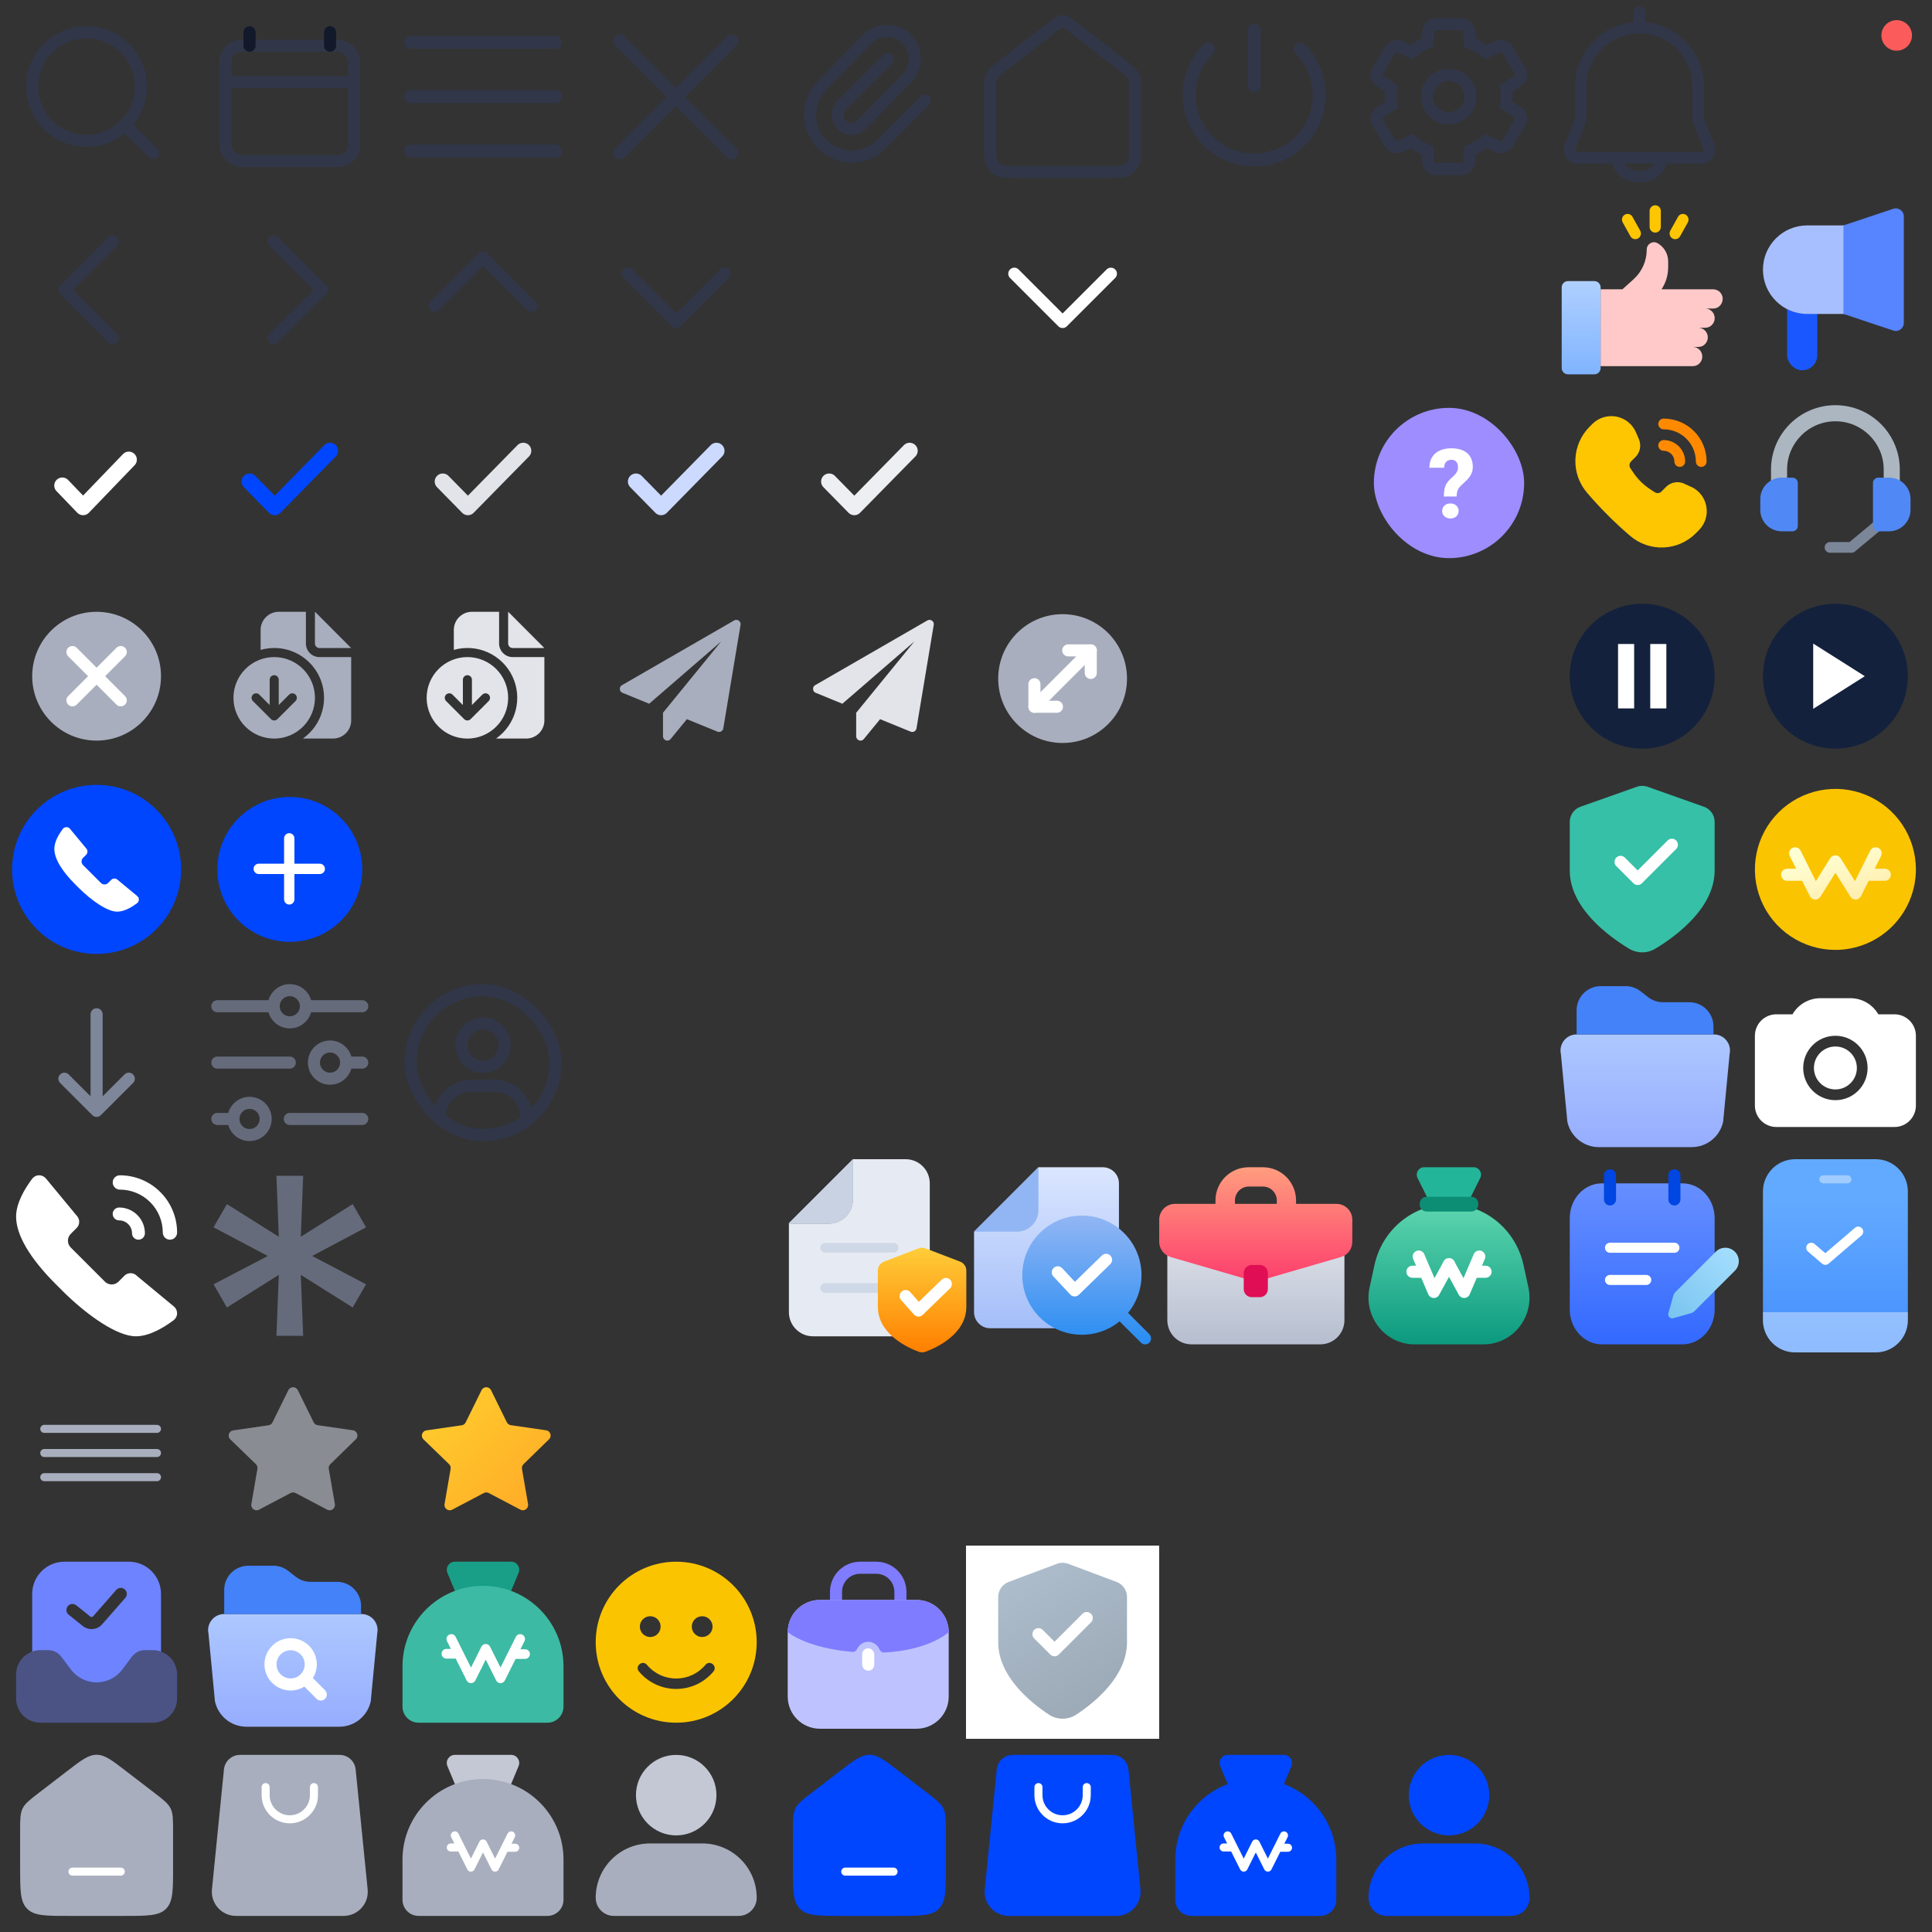 <svg width="240" height="240" viewBox="0 0 240 240" fill="none" xmlns="http://www.w3.org/2000/svg">
<rect x="0" y="0" width="240" height="240" fill="#333333" stroke="none"/>
<circle cx="12" cy="108" r="10.5" fill="#0046FF"/>
<path d="M14.611 109.291C14.509 109.193 14.372 109.134 14.217 109.134C14.062 109.134 13.921 109.193 13.819 109.295L13.429 109.687C13.183 109.93 12.785 109.93 12.541 109.687L11.428 108.574L10.314 107.46C10.069 107.215 10.069 106.816 10.314 106.571L10.704 106.181C10.806 106.077 10.865 105.935 10.865 105.783C10.865 105.63 10.806 105.493 10.708 105.391L8.696 102.958C8.59 102.832 8.43 102.75 8.253 102.75C8.065 102.75 7.899 102.841 7.795 102.981L7.759 103.027C7.323 103.618 6.75 104.559 6.75 105.442C6.75 106.652 7.662 108.169 9.307 109.82L9.736 110.249C9.736 110.249 9.741 110.254 9.743 110.256L9.75 110.265C11.401 111.909 13.349 113.25 14.558 113.25C15.441 113.25 16.38 112.677 16.973 112.239L17.02 112.206C17.159 112.099 17.25 111.936 17.25 111.748C17.25 111.57 17.168 111.411 17.042 111.307L14.609 109.293L14.611 109.291Z" fill="white"/>
<circle cx="36" cy="108" r="9" fill="#0046FF"/>
<path d="M35.932 104.143V111.722M32.143 107.932H39.721" stroke="white" stroke-width="1.286" stroke-linecap="round" stroke-linejoin="round"/>
<path d="M103 59.818L106.125 63L113 56" stroke="#EDEFF2" stroke-width="2" stroke-linecap="round" stroke-linejoin="round"/>
<path d="M79 59.818L82.125 63L89 56" stroke="#CCDAFF" stroke-width="2" stroke-linecap="round" stroke-linejoin="round"/>
<path d="M7.74 60.318L10.322 63L16 57.1" stroke="white" stroke-width="2" stroke-linecap="round" stroke-linejoin="round"/>
<path d="M14 42L8 36L14 30" stroke="#313749" stroke-width="1.5" stroke-linecap="round" stroke-linejoin="round"/>
<path d="M51 5.25H69" stroke="#313749" stroke-width="1.6" stroke-linecap="round"/>
<path d="M51 12H69" stroke="#313749" stroke-width="1.6" stroke-linecap="round"/>
<path d="M51 18.75H69" stroke="#313749" stroke-width="1.6" stroke-linecap="round"/>
<path d="M77 5.106L90.894 19" stroke="#313749" stroke-width="1.6" stroke-linecap="round"/>
<path d="M90.895 5.106L77 19" stroke="#313749" stroke-width="1.6" stroke-linecap="round"/>
<circle cx="12" cy="84" r="8" fill="#A8AEBD"/>
<path d="M9 81L15 87" stroke="white" stroke-width="1.5" stroke-linecap="round"/>
<path d="M15 81L9 87" stroke="white" stroke-width="1.5" stroke-linecap="round"/>
<path d="M34 30L40 36L34 42" stroke="#313749" stroke-width="1.5" stroke-linecap="round" stroke-linejoin="round"/>
<path d="M90 34L84 40L78 34" stroke="#313749" stroke-width="1.5" stroke-linecap="round" stroke-linejoin="round"/>
<path d="M228 118C226.022 118 224.089 117.414 222.444 116.315C220.8 115.216 219.518 113.654 218.761 111.827C218.004 110 217.806 107.989 218.192 106.049C218.578 104.109 219.53 102.327 220.929 100.929C222.327 99.53 224.109 98.578 226.049 98.192C227.989 97.806 230 98.004 231.827 98.761C233.654 99.518 235.216 100.8 236.315 102.444C237.414 104.089 238 106.022 238 108C237.997 110.651 236.943 113.193 235.068 115.068C233.193 116.943 230.651 117.997 228 118Z" fill="#FBC400"/>
<path fill-rule="evenodd" clip-rule="evenodd" d="M222.665 105.329C223.035 105.144 223.486 105.294 223.671 105.665L225.573 109.468L227.364 106.602C227.501 106.383 227.741 106.25 228 106.25C228.259 106.25 228.499 106.383 228.636 106.602L230.427 109.468L232.329 105.665C232.514 105.294 232.965 105.144 233.335 105.329C233.706 105.514 233.856 105.965 233.671 106.335L232.88 107.917H234.138C234.552 107.917 234.888 108.253 234.888 108.667C234.888 109.081 234.552 109.417 234.138 109.417H232.13L231.171 111.335C231.049 111.578 230.807 111.736 230.536 111.749C230.265 111.762 230.008 111.627 229.864 111.397L228 108.415L226.136 111.397C225.992 111.627 225.735 111.762 225.464 111.749C225.193 111.736 224.95 111.578 224.829 111.335L223.87 109.417H222C221.586 109.417 221.25 109.081 221.25 108.667C221.25 108.253 221.586 107.917 222 107.917H223.12L222.329 106.335C222.144 105.965 222.294 105.514 222.665 105.329Z" fill="url(#paint0_linear_11124_106403)"/>
<path d="M202.349 117.84C203.372 118.459 204.628 118.459 205.651 117.84C208.249 116.267 213 112.757 213 108.125V102.101C213 101.254 212.466 100.498 211.668 100.216L204.668 97.737C204.236 97.584 203.764 97.584 203.332 97.737L196.332 100.216C195.534 100.498 195 101.254 195 102.101V108.125C195 112.757 199.751 116.267 202.349 117.84Z" fill="#36C0A7"/>
<path d="M201.312 107.062L203.438 109.188L207.688 104.938" stroke="white" stroke-width="1.5" stroke-linecap="round" stroke-linejoin="round"/>
<path d="M54 38L60 32L66 38" stroke="#313749" stroke-width="1.5" stroke-linecap="round" stroke-linejoin="round"/>
<rect x="28" y="5.684" width="16" height="14.312" rx="2" stroke="#313749" stroke-width="1.5" stroke-linecap="round" stroke-linejoin="round"/>
<path d="M28 10.184H43.5" stroke="#313749" stroke-width="1.5" stroke-linecap="round" stroke-linejoin="round"/>
<path d="M31 4.003V5.684" stroke="#12192B" stroke-width="1.5" stroke-linecap="round" stroke-linejoin="round"/>
<path d="M41 4.003V5.684" stroke="#12192B" stroke-width="1.5" stroke-linecap="round" stroke-linejoin="round"/>
<path d="M10.75 17.5C14.478 17.5 17.5 14.478 17.5 10.75C17.5 7.022 14.478 4 10.75 4C7.022 4 4 7.022 4 10.75C4 14.478 7.022 17.5 10.75 17.5Z" stroke="#313749" stroke-width="1.5" stroke-linecap="round" stroke-linejoin="round"/>
<path d="M19 19.002L16 16.002" stroke="#313749" stroke-width="1.5" stroke-linecap="round" stroke-linejoin="round"/>
<path d="M31 59.818L34.125 63L41 56" stroke="#0046FF" stroke-width="2" stroke-linecap="round" stroke-linejoin="round"/>
<path d="M55 59.818L58.125 63L65 56" stroke="#E2E4E9" stroke-width="2" stroke-linecap="round" stroke-linejoin="round"/>
<path d="M38 76H34.625C34.028 76 33.456 76.237 33.034 76.659C32.612 77.081 32.375 77.653 32.375 78.25V80.731C33.781 80.331 35.284 80.441 36.616 81.043C37.949 81.646 39.025 82.7 39.654 84.02C40.283 85.34 40.424 86.84 40.053 88.254C39.681 89.668 38.821 90.905 37.624 91.746H41.375C41.972 91.746 42.544 91.508 42.966 91.087C43.388 90.665 43.625 90.092 43.625 89.496V81.626H39.688C39.466 81.626 39.246 81.582 39.041 81.498C38.837 81.413 38.651 81.288 38.494 81.132C38.337 80.975 38.213 80.788 38.128 80.584C38.043 80.379 38 80.159 38 79.938V76ZM43.622 80.5H39.686C39.537 80.5 39.394 80.441 39.289 80.335C39.183 80.23 39.124 80.087 39.124 79.938V76H39.135L43.622 80.5ZM39.125 86.688C39.125 88.03 38.592 89.318 37.642 90.267C36.693 91.217 35.405 91.75 34.062 91.75C32.72 91.75 31.432 91.217 30.483 90.267C29.533 89.318 29 88.03 29 86.688C29 85.345 29.533 84.057 30.483 83.108C31.432 82.158 32.72 81.625 34.062 81.625C35.405 81.625 36.693 82.158 37.642 83.108C38.592 84.057 39.125 85.345 39.125 86.688ZM33.664 89.335L33.668 89.338C33.772 89.441 33.913 89.499 34.059 89.5H34.066C34.214 89.499 34.355 89.44 34.46 89.336L36.71 87.086C36.762 87.034 36.803 86.972 36.832 86.903C36.86 86.835 36.875 86.762 36.875 86.688C36.875 86.614 36.86 86.541 36.832 86.472C36.804 86.404 36.762 86.342 36.71 86.29C36.658 86.237 36.596 86.196 36.528 86.168C36.459 86.139 36.386 86.125 36.312 86.125C36.238 86.125 36.165 86.139 36.097 86.167C36.029 86.196 35.967 86.237 35.914 86.289L34.625 87.58V84.438C34.625 84.288 34.566 84.145 34.46 84.04C34.355 83.934 34.212 83.875 34.062 83.875C33.913 83.875 33.77 83.934 33.665 84.04C33.559 84.145 33.5 84.288 33.5 84.438V87.58L32.211 86.289C32.105 86.184 31.962 86.124 31.812 86.124C31.663 86.124 31.52 86.184 31.414 86.289C31.309 86.395 31.249 86.538 31.249 86.688C31.249 86.837 31.309 86.98 31.414 87.086L33.664 89.336V89.335Z" fill="#A8AEBD"/>
<path d="M62 76H58.625C58.028 76 57.456 76.237 57.034 76.659C56.612 77.081 56.375 77.653 56.375 78.25V80.731C57.781 80.331 59.284 80.441 60.616 81.043C61.949 81.646 63.025 82.7 63.654 84.02C64.283 85.34 64.424 86.84 64.053 88.254C63.681 89.668 62.821 90.905 61.624 91.746H65.375C65.972 91.746 66.544 91.508 66.966 91.087C67.388 90.665 67.625 90.092 67.625 89.496V81.626H63.688C63.466 81.626 63.246 81.582 63.041 81.498C62.837 81.413 62.651 81.288 62.494 81.132C62.337 80.975 62.213 80.788 62.128 80.584C62.043 80.379 62 80.159 62 79.938V76ZM67.622 80.5H63.686C63.537 80.5 63.394 80.441 63.289 80.335C63.183 80.23 63.124 80.087 63.124 79.938V76H63.135L67.622 80.5ZM63.125 86.688C63.125 88.03 62.592 89.318 61.642 90.267C60.693 91.217 59.405 91.75 58.062 91.75C56.72 91.75 55.432 91.217 54.483 90.267C53.533 89.318 53 88.03 53 86.688C53 85.345 53.533 84.057 54.483 83.108C55.432 82.158 56.72 81.625 58.062 81.625C59.405 81.625 60.693 82.158 61.642 83.108C62.592 84.057 63.125 85.345 63.125 86.688ZM57.664 89.335L57.668 89.338C57.772 89.441 57.913 89.499 58.059 89.5H58.066C58.214 89.499 58.355 89.44 58.46 89.336L60.71 87.086C60.762 87.034 60.803 86.972 60.832 86.903C60.86 86.835 60.875 86.762 60.875 86.688C60.875 86.614 60.86 86.541 60.832 86.472C60.804 86.404 60.762 86.342 60.71 86.29C60.658 86.237 60.596 86.196 60.528 86.168C60.459 86.139 60.386 86.125 60.312 86.125C60.238 86.125 60.165 86.139 60.097 86.167C60.029 86.196 59.967 86.237 59.914 86.289L58.625 87.58V84.438C58.625 84.288 58.566 84.145 58.46 84.04C58.355 83.934 58.212 83.875 58.062 83.875C57.913 83.875 57.77 83.934 57.665 84.04C57.559 84.145 57.5 84.288 57.5 84.438V87.58L56.211 86.289C56.105 86.184 55.962 86.124 55.812 86.124C55.663 86.124 55.52 86.184 55.414 86.289C55.309 86.395 55.249 86.538 55.249 86.688C55.249 86.837 55.309 86.98 55.414 87.086L57.664 89.336V89.335Z" fill="#E2E4E9"/>
<path d="M115.766 77.092C115.95 77.226 116.026 77.405 115.992 77.628L113.849 90.485C113.822 90.647 113.732 90.772 113.582 90.862C113.503 90.906 113.417 90.929 113.322 90.929C113.261 90.929 113.194 90.915 113.121 90.887L109.329 89.338L107.304 91.808C107.203 91.936 107.067 92 106.894 92C106.821 92 106.76 91.989 106.71 91.966C106.604 91.927 106.518 91.862 106.454 91.77C106.39 91.678 106.358 91.576 106.358 91.464V88.543L113.59 79.679L104.642 87.421L101.336 86.065C101.129 85.987 101.018 85.834 101.001 85.605C100.99 85.382 101.079 85.217 101.269 85.111L115.197 77.075C115.281 77.025 115.37 77 115.465 77C115.577 77 115.677 77.031 115.766 77.092Z" fill="#E2E4E9"/>
<path d="M91.766 77.092C91.95 77.226 92.026 77.405 91.992 77.628L89.85 90.485C89.822 90.647 89.732 90.772 89.582 90.862C89.504 90.906 89.417 90.929 89.322 90.929C89.261 90.929 89.194 90.915 89.121 90.887L85.329 89.338L83.304 91.808C83.203 91.936 83.067 92 82.894 92C82.821 92 82.76 91.989 82.71 91.966C82.603 91.927 82.518 91.862 82.454 91.77C82.39 91.678 82.358 91.576 82.358 91.464V88.543L89.59 79.679L80.642 87.421L77.336 86.065C77.129 85.987 77.018 85.834 77.001 85.605C76.99 85.382 77.079 85.217 77.269 85.111L91.197 77.075C91.281 77.025 91.37 77 91.465 77C91.576 77 91.677 77.031 91.766 77.092Z" fill="#A8AEBD"/>
<path d="M8 134L12 138M12 138L16 134M12 138V126" stroke="#7E869A" stroke-width="1.5" stroke-linecap="round" stroke-linejoin="round"/>
<path d="M27 125H34M34 125C34 126.105 34.895 127 36 127C37.105 127 38 126.105 38 125M34 125C34 123.895 34.895 123 36 123C37.105 123 38 123.895 38 125M27 132H36M43 132H45M43 132C43 133.105 42.105 134 41 134C39.895 134 39 133.105 39 132C39 130.895 39.895 130 41 130C42.105 130 43 130.895 43 132ZM38 125H45M36 139H45M27 139H29M29 139C29 140.105 29.895 141 31 141C32.105 141 33 140.105 33 139C33 137.895 32.105 137 31 137C29.895 137 29 137.895 29 139Z" stroke="#656B7B" stroke-width="1.5" stroke-linecap="round"/>
<circle cx="132" cy="84.295" r="8" fill="#A8AEBD"/>
<g clip-path="url(#clip0_11124_106403)">
<path d="M128.5 87.795L135.5 80.795" stroke="white" stroke-width="1.5" stroke-linecap="round" stroke-linejoin="round"/>
<path d="M132.699 80.795H135.499V83.595" stroke="white" stroke-width="1.5" stroke-linecap="round" stroke-linejoin="round"/>
<path d="M131.3 87.795H128.5V84.995" stroke="white" stroke-width="1.5" stroke-linecap="round" stroke-linejoin="round"/>
</g>
<path d="M110.287 7.34L104.594 13.034C103.909 13.694 103.884 14.795 104.551 15.474C105.211 16.159 106.312 16.183 106.991 15.516C107.003 15.504 107.021 15.486 107.034 15.474L112.58 9.78C113.956 8.453 113.992 6.264 112.666 4.888C111.345 3.518 109.156 3.482 107.78 4.809C107.749 4.839 107.725 4.864 107.694 4.894L102.148 10.588C100.124 12.612 100.124 15.902 102.148 17.926C104.172 19.95 107.462 19.95 109.486 17.926L114.891 12.52" stroke="#313749" stroke-width="1.5" stroke-linecap="round" stroke-linejoin="round"/>
<path d="M123 10.932C123 10.357 123 10.07 123.074 9.806C123.14 9.571 123.247 9.351 123.392 9.155C123.555 8.935 123.782 8.758 124.235 8.406L131.018 3.131C131.369 2.857 131.545 2.721 131.739 2.668C131.91 2.622 132.09 2.622 132.261 2.668C132.455 2.721 132.631 2.857 132.982 3.131L139.765 8.406C140.218 8.758 140.445 8.935 140.608 9.155C140.753 9.351 140.86 9.571 140.926 9.806C141 10.07 141 10.357 141 10.932V18.167C141 19.287 141 19.847 140.782 20.274C140.59 20.651 140.284 20.957 139.908 21.149C139.48 21.367 138.92 21.367 137.8 21.367H126.2C125.08 21.367 124.52 21.367 124.092 21.149C123.716 20.957 123.41 20.651 123.218 20.274C123 19.847 123 19.287 123 18.167V10.932Z" stroke="#313749" stroke-width="1.5"/>
<path d="M61.001 172.697L62.96 176.68C63.059 176.877 63.245 177.009 63.453 177.041L67.841 177.676C68.378 177.753 68.596 178.421 68.203 178.793L65.029 181.89C64.876 182.043 64.799 182.262 64.843 182.47L65.598 186.848C65.685 187.384 65.127 187.789 64.646 187.537L60.717 185.469C60.531 185.37 60.301 185.37 60.104 185.469L56.175 187.537C55.694 187.789 55.135 187.384 55.223 186.848L55.978 182.47C56.011 182.262 55.945 182.043 55.792 181.89L52.607 178.804C52.213 178.421 52.432 177.764 52.968 177.687L57.357 177.052C57.576 177.02 57.751 176.888 57.849 176.691L59.819 172.697C60.06 172.204 60.761 172.204 61.001 172.697Z" fill="url(#paint1_linear_11124_106403)"/>
<path d="M37.001 172.696L38.96 176.68C39.059 176.877 39.245 177.008 39.453 177.041L43.841 177.676C44.378 177.753 44.596 178.42 44.203 178.792L41.029 181.89C40.876 182.043 40.799 182.262 40.843 182.47L41.598 186.847C41.685 187.384 41.127 187.789 40.646 187.537L36.717 185.468C36.531 185.37 36.301 185.37 36.104 185.468L32.175 187.537C31.694 187.789 31.135 187.384 31.223 186.847L31.978 182.47C32.011 182.262 31.945 182.043 31.792 181.89L28.607 178.803C28.213 178.42 28.432 177.763 28.968 177.687L33.357 177.052C33.576 177.019 33.751 176.888 33.849 176.691L35.819 172.696C36.06 172.204 36.761 172.204 37.001 172.696Z" fill="#C4C8D4" fill-opacity="0.6"/>
<g clip-path="url(#clip1_11124_106403)">
<path d="M5.5 177.5H19.5" stroke="#A8AEBD" stroke-linecap="round" stroke-linejoin="round"/>
<path d="M5.5 180.5H19.5" stroke="#A8AEBD" stroke-linecap="round" stroke-linejoin="round"/>
<path d="M5.5 183.5H19.5" stroke="#A8AEBD" stroke-linecap="round" stroke-linejoin="round"/>
</g>
<g clip-path="url(#clip2_11124_106403)">
<path d="M155.801 3.723V10.646" stroke="#313749" stroke-width="1.6" stroke-linecap="round" stroke-linejoin="round"/>
<path d="M150.09 6.088C148.625 7.554 147.725 9.573 147.725 11.8C147.725 14.027 148.625 16.046 150.09 17.512C151.555 18.977 153.575 19.877 155.802 19.877C158.028 19.877 160.048 18.977 161.513 17.512C162.978 16.046 163.878 14.027 163.878 11.8C163.878 9.573 162.978 7.554 161.513 6.088" stroke="#313749" stroke-width="1.6" stroke-linecap="round" stroke-linejoin="round"/>
</g>
<path d="M177.431 3.925L178.178 3.981V3.981L177.431 3.925ZM182.503 3.925L181.755 3.981V3.981L182.503 3.925ZM182.607 5.3L181.859 5.356L181.894 5.825L182.331 5.997L182.607 5.3ZM184.59 6.481L184.108 7.055L184.474 7.363L184.907 7.16L184.59 6.481ZM185.976 5.832L186.294 6.512L186.294 6.512L185.976 5.832ZM187.299 6.236L186.655 6.621L186.655 6.621L187.299 6.236ZM188.81 8.764L188.166 9.148L188.81 8.764ZM188.511 10.072L188.1 9.445V9.445L188.511 10.072ZM187.097 10.999L186.685 10.371L186.288 10.632L186.354 11.102L187.097 10.999ZM187.096 13.002L186.354 12.899L186.288 13.369L186.685 13.63L187.096 13.002ZM188.509 13.928L188.098 14.556V14.556L188.509 13.928ZM188.808 15.236L189.452 15.621V15.621L188.808 15.236ZM187.297 17.764L187.941 18.149V18.149L187.297 17.764ZM185.974 18.168L185.657 18.847H185.657L185.974 18.168ZM184.589 17.52L184.907 16.84L184.473 16.638L184.107 16.945L184.589 17.52ZM182.607 18.7L182.331 18.003L181.894 18.175L181.859 18.644L182.607 18.7ZM182.503 20.075L183.251 20.131L182.503 20.075ZM177.431 20.075L176.683 20.131L177.431 20.075ZM177.327 18.701L178.075 18.645L178.04 18.176L177.602 18.003L177.327 18.701ZM175.354 17.53L175.835 16.954L175.469 16.648L175.037 16.85L175.354 17.53ZM173.991 18.167L173.673 17.488L173.673 17.488L173.991 18.167ZM172.668 17.764L172.024 18.148H172.024L172.668 17.764ZM171.157 15.236L171.8 14.851H171.8L171.157 15.236ZM171.456 13.928L171.867 14.555H171.867L171.456 13.928ZM172.838 13.022L173.249 13.65L173.647 13.389L173.58 12.917L172.838 13.022ZM172.838 10.978L173.58 11.083L173.647 10.611L173.249 10.35L172.838 10.978ZM171.456 10.072L171.867 9.445L171.867 9.445L171.456 10.072ZM171.157 8.764L170.513 8.379H170.513L171.157 8.764ZM172.668 6.236L172.024 5.852L172.668 6.236ZM173.991 5.833L173.673 6.512L173.991 5.833ZM175.354 6.47L175.037 7.15L175.469 7.352L175.835 7.046L175.354 6.47ZM177.327 5.299L177.602 5.997L178.04 5.824L178.075 5.355L177.327 5.299ZM178.428 2.25C177.512 2.25 176.751 2.956 176.683 3.868L178.178 3.981C178.188 3.851 178.297 3.75 178.428 3.75V2.25ZM181.506 2.25H178.428V3.75H181.506V2.25ZM183.251 3.868C183.182 2.956 182.421 2.25 181.506 2.25V3.75C181.637 3.75 181.745 3.851 181.755 3.981L183.251 3.868ZM183.354 5.243L183.251 3.868L181.755 3.981L181.859 5.356L183.354 5.243ZM182.331 5.997C182.981 6.254 183.58 6.613 184.108 7.055L185.071 5.906C184.422 5.362 183.684 4.919 182.882 4.602L182.331 5.997ZM185.659 5.153L184.272 5.801L184.907 7.16L186.294 6.512L185.659 5.153ZM187.943 5.851C187.476 5.07 186.482 4.768 185.659 5.153L186.294 6.512C186.423 6.452 186.584 6.502 186.655 6.621L187.943 5.851ZM189.454 8.379L187.943 5.851L186.655 6.621L188.166 9.148L189.454 8.379ZM188.922 10.699C189.697 10.191 189.929 9.173 189.454 8.379L188.166 9.148C188.23 9.255 188.2 9.379 188.1 9.445L188.922 10.699ZM187.508 11.626L188.922 10.699L188.1 9.445L186.685 10.371L187.508 11.626ZM186.354 11.102C186.394 11.395 186.416 11.695 186.416 12H187.916C187.916 11.626 187.89 11.257 187.839 10.895L186.354 11.102ZM186.416 12C186.416 12.306 186.394 12.606 186.354 12.899L187.839 13.106C187.89 12.744 187.916 12.375 187.916 12H186.416ZM188.92 13.301L187.508 12.375L186.685 13.63L188.098 14.556L188.92 13.301ZM189.452 15.621C189.927 14.827 189.695 13.809 188.92 13.301L188.098 14.556C188.198 14.621 188.228 14.745 188.165 14.852L189.452 15.621ZM187.941 18.149L189.452 15.621L188.165 14.852L186.654 17.379L187.941 18.149ZM185.657 18.847C186.48 19.232 187.474 18.93 187.941 18.149L186.654 17.379C186.582 17.498 186.421 17.549 186.292 17.488L185.657 18.847ZM184.271 18.199L185.657 18.847L186.292 17.488L184.907 16.84L184.271 18.199ZM184.107 16.945C183.58 17.387 182.981 17.746 182.331 18.003L182.882 19.398C183.684 19.081 184.422 18.639 185.071 18.095L184.107 16.945ZM183.251 20.131L183.354 18.757L181.859 18.644L181.755 20.019L183.251 20.131ZM181.506 21.75C182.421 21.75 183.182 21.044 183.251 20.131L181.755 20.019C181.745 20.149 181.637 20.25 181.506 20.25V21.75ZM178.428 21.75H181.506V20.25H178.428V21.75ZM176.683 20.131C176.752 21.044 177.512 21.75 178.428 21.75V20.25C178.297 20.25 178.188 20.149 178.178 20.019L176.683 20.131ZM176.579 18.758L176.683 20.131L178.178 20.019L178.075 18.645L176.579 18.758ZM177.602 18.003C176.956 17.749 176.36 17.392 175.835 16.954L174.874 18.105C175.52 18.645 176.254 19.085 177.052 19.399L177.602 18.003ZM174.308 18.847L175.672 18.209L175.037 16.85L173.673 17.488L174.308 18.847ZM172.024 18.148C172.491 18.93 173.485 19.232 174.308 18.847L173.673 17.488C173.544 17.548 173.382 17.497 173.311 17.379L172.024 18.148ZM170.513 15.621L172.024 18.148L173.311 17.379L171.8 14.851L170.513 15.621ZM171.045 13.301C170.269 13.809 170.038 14.827 170.513 15.621L171.8 14.851C171.737 14.745 171.767 14.621 171.867 14.555L171.045 13.301ZM172.427 12.395L171.045 13.301L171.867 14.555L173.249 13.65L172.427 12.395ZM173.58 12.917C173.538 12.618 173.516 12.312 173.516 12H172.016C172.016 12.383 172.043 12.759 172.095 13.128L173.58 12.917ZM173.516 12C173.516 11.688 173.538 11.382 173.58 11.083L172.095 10.872C172.043 11.241 172.016 11.617 172.016 12H173.516ZM171.045 10.699L172.427 11.605L173.249 10.35L171.867 9.445L171.045 10.699ZM170.513 8.379C170.038 9.173 170.269 10.191 171.045 10.699L171.867 9.445C171.767 9.379 171.737 9.255 171.8 9.149L170.513 8.379ZM172.024 5.852L170.513 8.379L171.8 9.149L173.311 6.621L172.024 5.852ZM174.308 5.153C173.485 4.768 172.491 5.07 172.024 5.852L173.311 6.621C173.382 6.502 173.544 6.452 173.673 6.512L174.308 5.153ZM175.672 5.791L174.308 5.153L173.673 6.512L175.037 7.15L175.672 5.791ZM175.835 7.046C176.36 6.608 176.956 6.251 177.602 5.997L177.052 4.601C176.254 4.915 175.52 5.355 174.874 5.895L175.835 7.046ZM176.683 3.868L176.579 5.243L178.075 5.355L178.178 3.981L176.683 3.868Z" fill="#313749"/>
<circle cx="179.966" cy="12" r="2.7" stroke="#313749" stroke-width="1.5"/>
<rect width="24" height="24" transform="translate(120 192)" fill="white"/>
<path d="M130.284 212.982C131.334 213.675 132.666 213.675 133.716 212.982C136.067 211.431 140 208.207 140 204V198.386C140 197.552 139.483 196.806 138.702 196.513L132.702 194.263C132.249 194.094 131.751 194.094 131.298 194.263L125.298 196.513C124.517 196.806 124 197.552 124 198.386V204C124 208.207 127.933 211.431 130.284 212.982Z" fill="url(#paint2_linear_11124_106403)"/>
<path d="M129 203L131 205L135 201" stroke="white" stroke-width="1.5" stroke-linecap="round" stroke-linejoin="round"/>
<path fill-rule="evenodd" clip-rule="evenodd" d="M106.852 195.5C105.609 195.5 104.602 196.507 104.602 197.75V198.75C104.602 199.164 104.266 199.5 103.852 199.5C103.437 199.5 103.102 199.164 103.102 198.75V197.75C103.102 195.679 104.78 194 106.852 194H108.852C110.923 194 112.602 195.679 112.602 197.75V198.75C112.602 199.164 112.266 199.5 111.852 199.5C111.437 199.5 111.102 199.164 111.102 198.75V197.75C111.102 196.507 110.094 195.5 108.852 195.5H106.852Z" fill="#7F7CFF"/>
<path d="M97.852 202.75C97.852 200.541 99.642 198.75 101.852 198.75H113.852C116.061 198.75 117.852 200.541 117.852 202.75V210.75C117.852 212.959 116.061 214.75 113.852 214.75H101.852C99.642 214.75 97.852 212.959 97.852 210.75V202.75Z" fill="#BEC3FF"/>
<path d="M101.852 198.75H113.852C116.061 198.75 117.852 200.541 117.852 202.75C117.852 202.75 115.573 204.98 109.816 205.287C109.552 205.301 109.333 205.096 109.228 204.854C108.997 204.323 108.468 203.951 107.852 203.951C107.257 203.951 106.743 204.298 106.5 204.799C106.386 205.036 106.16 205.231 105.898 205.209C100.127 204.71 97.852 202.75 97.852 202.75C97.852 200.541 99.642 198.75 101.852 198.75Z" fill="#7F7CFF"/>
<rect x="107.102" y="204.75" width="1.5" height="2.794" rx="0.75" fill="white"/>
<g clip-path="url(#clip3_11124_106403)">
<path d="M84 194C78.476 194 74 198.476 74 204C74 209.524 78.476 214 84 214C89.524 214 94 209.524 94 204C94 198.476 89.524 194 84 194ZM87.226 200.774C87.939 200.774 88.516 201.351 88.516 202.065C88.516 202.778 87.939 203.355 87.226 203.355C86.512 203.355 85.936 202.778 85.936 202.065C85.936 201.351 86.512 200.774 87.226 200.774ZM80.774 200.774C81.488 200.774 82.064 201.351 82.064 202.065C82.064 202.778 81.488 203.355 80.774 203.355C80.061 203.355 79.484 202.778 79.484 202.065C79.484 201.351 80.061 200.774 80.774 200.774ZM88.629 207.637C87.48 209.016 85.794 209.806 84 209.806C82.206 209.806 80.52 209.016 79.371 207.637C78.823 206.98 79.814 206.157 80.363 206.81C81.266 207.895 82.589 208.512 84 208.512C85.411 208.512 86.734 207.891 87.637 206.81C88.177 206.157 89.173 206.98 88.629 207.637Z" fill="#FBC400"/>
</g>
<path d="M55.577 195.385C55.303 194.726 55.786 194 56.5 194H63.5C64.214 194 64.698 194.726 64.423 195.385L62.5 200H57.5L55.577 195.385Z" fill="#199F87"/>
<path d="M50 207C50 201.477 54.477 197 60 197C65.523 197 70 201.477 70 207V209.143V212C70 213.105 69.105 214 68 214H52C50.895 214 50 213.105 50 212V209.143V207Z" fill="#3DBAA3"/>
<path fill-rule="evenodd" clip-rule="evenodd" d="M56.599 203.332C56.451 203.035 56.091 202.915 55.794 203.063C55.498 203.212 55.378 203.572 55.526 203.868L56.008 204.833L55.452 204.833C55.12 204.833 54.852 205.102 54.852 205.433C54.852 205.765 55.12 206.033 55.452 206.033H56.608L57.97 208.757C58.072 208.96 58.28 209.089 58.507 209.089C58.734 209.089 58.942 208.96 59.044 208.757L60.34 206.164L61.637 208.757C61.739 208.96 61.946 209.089 62.174 209.089C62.401 209.089 62.609 208.96 62.71 208.757L64.052 206.074H65.229C65.561 206.074 65.829 205.805 65.829 205.474C65.829 205.143 65.561 204.874 65.229 204.874H64.652L65.155 203.868C65.303 203.572 65.183 203.212 64.886 203.063C64.59 202.915 64.23 203.035 64.081 203.332L62.174 207.147L60.877 204.554C60.775 204.351 60.568 204.222 60.34 204.222C60.113 204.222 59.905 204.351 59.804 204.554L58.507 207.147L56.599 203.332Z" fill="white"/>
<path d="M44.904 200.5H27.852C26.579 200.5 25.63 201.674 25.897 202.919L26.701 211.338C27.096 213.182 28.726 214.5 30.612 214.5H42.145C44.031 214.5 45.661 213.182 46.056 211.338L46.86 202.919C47.127 201.674 46.178 200.5 44.904 200.5Z" fill="url(#paint3_linear_11124_106403)"/>
<path d="M44.852 200.5V199.5C44.852 197.843 43.508 196.5 41.852 196.5H38.576C37.908 196.5 37.259 196.277 36.733 195.866L35.792 195.134C35.265 194.723 34.616 194.5 33.948 194.5H30.852C29.195 194.5 27.852 195.843 27.852 197.5V200.5H44.852Z" fill="#4482F9"/>
<path fill-rule="evenodd" clip-rule="evenodd" d="M34.352 206.75C34.352 207.716 35.135 208.5 36.102 208.5C37.068 208.5 37.852 207.716 37.852 206.75C37.852 205.784 37.068 205 36.102 205C35.135 205 34.352 205.784 34.352 206.75ZM32.852 206.75C32.852 208.545 34.307 210 36.102 210C36.727 210 37.312 209.823 37.808 209.517L39.321 211.03C39.614 211.323 40.089 211.323 40.382 211.03C40.675 210.737 40.675 210.263 40.382 209.97L38.868 208.456C39.175 207.96 39.352 207.376 39.352 206.75C39.352 204.955 37.897 203.5 36.102 203.5C34.307 203.5 32.852 204.955 32.852 206.75Z" fill="white"/>
<path opacity="0.4" d="M22 211V208C22 206.343 20.657 205 19 205H18C17.37 205 16.778 205.296 16.4 205.8L15.2 207.4C14.445 208.407 13.259 209 12 209C10.741 209 9.555 208.407 8.8 207.4L7.6 205.8C7.222 205.296 6.63 205 6 205H5C3.343 205 2 206.343 2 208V211C2 212.657 3.343 214 5 214H19C20.657 214 22 212.657 22 211Z" fill="#6E83FF"/>
<path fill-rule="evenodd" clip-rule="evenodd" d="M5 205H6C6.63 205 7.222 205.296 7.6 205.8L8.8 207.4C9.555 208.407 10.741 209 12 209C13.259 209 14.445 208.407 15.2 207.4L16.4 205.8C16.778 205.296 17.37 205 18 205H19C19.351 205 19.687 205.06 20 205.171V198C20 195.791 18.209 194 16 194H8C5.791 194 4 195.791 4 198V205.171C4.313 205.06 4.649 205 5 205ZM15.565 198.494C15.837 198.182 15.806 197.708 15.494 197.436C15.182 197.163 14.708 197.194 14.436 197.506L11.566 200.786C11.478 200.887 11.326 200.9 11.221 200.817L9.469 199.414C9.145 199.156 8.673 199.208 8.414 199.531C8.156 199.855 8.208 200.327 8.532 200.586L10.284 201.988C11.016 202.573 12.078 202.479 12.695 201.774L15.565 198.494Z" fill="#6E83FF"/>
<path d="M206.394 19.65C206.394 20.93 205.168 21.967 203.656 21.967C202.145 21.967 200.919 20.93 200.919 19.65" stroke="#313749" stroke-width="1.425"/>
<path d="M210.958 14.851L211.623 14.595L210.958 14.851ZM212.287 18.309L212.952 18.054L212.287 18.309ZM195.027 18.309L194.362 18.054L195.027 18.309ZM196.292 15.018L195.627 14.762L196.292 15.018ZM197.068 10.75C197.068 7.112 200.017 4.162 203.656 4.162V2.738C199.23 2.738 195.643 6.325 195.643 10.75H197.068ZM197.068 14.677V10.75H195.643V14.677H197.068ZM195.692 18.565L196.957 15.273L195.627 14.762L194.362 18.054L195.692 18.565ZM211.401 18.888H195.914V20.312H211.401V18.888ZM210.293 15.106L211.622 18.565L212.952 18.054L211.623 14.595L210.293 15.106ZM210.244 10.75V14.849H211.668V10.75H210.244ZM203.656 4.162C207.294 4.162 210.244 7.112 210.244 10.75H211.668C211.668 6.325 208.081 2.738 203.656 2.738V4.162ZM210.957 14.138C211.35 14.138 211.668 14.456 211.668 14.849H210.244C210.244 15.243 210.563 15.562 210.957 15.562V14.138ZM211.623 14.595C211.517 14.32 211.253 14.138 210.957 14.138V15.562C210.663 15.562 210.399 15.381 210.293 15.106L211.623 14.595ZM211.401 20.312C212.567 20.312 213.371 19.143 212.952 18.054L211.622 18.565C211.682 18.721 211.567 18.888 211.401 18.888V20.312ZM194.362 18.054C193.944 19.143 194.748 20.312 195.914 20.312V18.888C195.747 18.888 195.633 18.721 195.692 18.565L194.362 18.054ZM195.643 14.677C195.643 14.706 195.638 14.735 195.627 14.762L196.957 15.273C197.03 15.083 197.068 14.881 197.068 14.677H195.643Z" fill="#313749"/>
<path d="M203.657 1.511L203.655 2.803" stroke="#313749" stroke-width="1.425" stroke-linecap="round"/>
<ellipse cx="235.613" cy="4.4" rx="1.9" ry="1.9" fill="#FC5B5B"/>
<circle cx="84" cy="223" r="5" fill="#C4C8D4"/>
<path d="M74 235.75C74 232.022 77.022 229 80.75 229H87.25C90.978 229 94 232.022 94 235.75C94 236.993 92.993 238 91.75 238H76.25C75.007 238 74 236.993 74 235.75Z" fill="#A8AEBD"/>
<path d="M55.577 219.385C55.303 218.726 55.786 218 56.5 218H63.5C64.214 218 64.698 218.726 64.423 219.385L62.5 224H57.5L55.577 219.385Z" fill="#C4C8D4"/>
<path d="M50 231C50 225.477 54.477 221 60 221C65.523 221 70 225.477 70 231V233.143V236C70 237.105 69.105 238 68 238H52C50.895 238 50 237.105 50 236V233.143V231Z" fill="#A8AEBD"/>
<path d="M56 229.5L57 229.5" stroke="white" stroke-linecap="round" stroke-linejoin="round"/>
<path d="M63 229.533L64 229.533" stroke="white" stroke-linecap="round" stroke-linejoin="round"/>
<path d="M63.5 228L61.5 232L60 229L58.5 232L56.5 228" stroke="white" stroke-linecap="round" stroke-linejoin="round"/>
<path d="M27.82 219.801C27.922 218.779 28.782 218 29.81 218H42.19C43.218 218 44.078 218.779 44.18 219.801L45.67 234.701C45.847 236.468 44.46 238 42.685 238H29.315C27.54 238 26.153 236.468 26.33 234.701L27.82 219.801Z" fill="#A8AEBD"/>
<path d="M33 222V223C33 224.657 34.343 226 36 226V226C37.657 226 39 224.657 39 223V222" stroke="white" stroke-linecap="round"/>
<path d="M105 232H111" stroke="white" stroke-width="1.5" stroke-linecap="round" stroke-linejoin="round"/>
<path d="M115.156 222.699L111.656 220.009C109.898 218.659 109.02 217.983 108 217.983C106.98 217.983 106.102 218.659 104.344 220.009L100.844 222.699C99.693 223.583 99.118 224.025 98.809 224.652C98.5 225.279 98.5 226.005 98.5 227.456V232C98.5 234.828 98.5 236.243 99.379 237.121C100.257 238 101.672 238 104.5 238H111.5C114.328 238 115.743 238 116.621 237.121C117.5 236.243 117.5 234.828 117.5 232V227.456C117.5 226.005 117.5 225.279 117.191 224.652C116.882 224.025 116.307 223.583 115.156 222.699Z" fill="#0046FF"/>
<path d="M105 232.5H111" stroke="white" stroke-linecap="round"/>
<rect x="222" y="36" width="3.75" height="10" rx="1.875" fill="#1A57FF"/>
<path d="M219 33.5C219 30.462 221.462 28 224.5 28H230V39H224.5C221.462 39 219 36.538 219 33.5Z" fill="#A8BFFF"/>
<path d="M229 28L235.184 25.939C235.831 25.723 236.5 26.205 236.5 26.887V40.113C236.5 40.795 235.831 41.277 235.184 41.061L229 39V28Z" fill="#5784FF"/>
<path d="M9 232H15" stroke="white" stroke-width="1.5" stroke-linecap="round" stroke-linejoin="round"/>
<path d="M19.156 222.699L15.656 220.009C13.898 218.659 13.02 217.983 12 217.983C10.98 217.983 10.102 218.659 8.344 220.009L4.844 222.699C3.693 223.583 3.118 224.025 2.809 224.652C2.5 225.279 2.5 226.005 2.5 227.456V232C2.5 234.828 2.5 236.243 3.379 237.121C4.257 238 5.672 238 8.5 238H15.5C18.328 238 19.743 238 20.621 237.121C21.5 236.243 21.5 234.828 21.5 232V227.456C21.5 226.005 21.5 225.279 21.191 224.652C20.882 224.025 20.307 223.583 19.156 222.699Z" fill="#A8AEBD"/>
<path d="M9 232.5H15" stroke="white" stroke-linecap="round"/>
<path d="M123.82 219.801C123.922 218.779 124.782 218 125.81 218H138.19C139.218 218 140.078 218.779 140.18 219.801L141.67 234.701C141.847 236.468 140.46 238 138.685 238H125.315C123.54 238 122.153 236.468 122.33 234.701L123.82 219.801Z" fill="#0046FF"/>
<path d="M129 222V223C129 224.657 130.343 226 132 226V226C133.657 226 135 224.657 135 223V222" stroke="white" stroke-linecap="round"/>
<path d="M151.577 219.385C151.302 218.726 151.786 218 152.5 218H159.5C160.214 218 160.698 218.726 160.423 219.385L158.5 224H153.5L151.577 219.385Z" fill="#0046FF"/>
<path d="M146 231C146 225.477 150.477 221 156 221C161.523 221 166 225.477 166 231V233.143V236C166 237.105 165.105 238 164 238H148C146.895 238 146 237.105 146 236V233.143V231Z" fill="#0046FF"/>
<path d="M152 229.5L153 229.5" stroke="white" stroke-linecap="round" stroke-linejoin="round"/>
<path d="M159 229.533L160 229.533" stroke="white" stroke-linecap="round" stroke-linejoin="round"/>
<path d="M159.5 228L157.5 232L156 229L154.5 232L152.5 228" stroke="white" stroke-linecap="round" stroke-linejoin="round"/>
<circle cx="180" cy="223" r="5" fill="#0046FF"/>
<path d="M170 235.75C170 232.022 173.022 229 176.75 229H183.25C186.978 229 190 232.022 190 235.75C190 236.993 188.993 238 187.75 238H172.25C171.007 238 170 236.993 170 235.75Z" fill="#0046FF"/>
<rect x="170.667" y="50.667" width="18.667" height="18.667" rx="9.333" fill="#9D8DFF"/>
<path d="M180.949 61.679H179.361C179.361 61.331 179.386 61.029 179.437 60.771C179.491 60.509 179.581 60.275 179.706 60.068C179.831 59.857 179.999 59.656 180.21 59.464C180.394 59.304 180.554 59.154 180.691 59.013C180.827 58.868 180.933 58.72 181.007 58.568C181.081 58.415 181.118 58.249 181.118 58.07C181.118 57.855 181.085 57.679 181.019 57.542C180.956 57.402 180.863 57.296 180.738 57.226C180.616 57.152 180.464 57.115 180.281 57.115C180.128 57.115 179.986 57.15 179.853 57.22C179.72 57.286 179.613 57.392 179.531 57.536C179.449 57.681 179.404 57.87 179.396 58.105H177.556C177.568 57.546 177.695 57.089 177.937 56.734C178.179 56.374 178.503 56.111 178.909 55.943C179.32 55.771 179.777 55.685 180.281 55.685C180.839 55.685 181.318 55.773 181.716 55.949C182.118 56.124 182.425 56.384 182.636 56.728C182.851 57.072 182.958 57.492 182.958 57.988C182.958 58.328 182.894 58.626 182.765 58.884C182.636 59.138 182.464 59.376 182.249 59.599C182.034 59.818 181.796 60.046 181.534 60.285C181.312 60.484 181.159 60.691 181.077 60.906C180.995 61.117 180.952 61.374 180.949 61.679ZM179.15 63.472C179.15 63.21 179.243 62.99 179.431 62.81C179.622 62.63 179.87 62.54 180.175 62.54C180.48 62.54 180.726 62.63 180.913 62.81C181.101 62.99 181.195 63.21 181.195 63.472C181.195 63.738 181.101 63.96 180.913 64.14C180.726 64.316 180.48 64.404 180.175 64.404C179.87 64.404 179.622 64.316 179.431 64.14C179.243 63.96 179.15 63.738 179.15 63.472Z" fill="white"/>
<path d="M210.047 60.466L209.207 60.08C208.835 59.91 208.421 59.858 208.02 59.931C207.618 60.004 207.248 60.197 206.96 60.486L206.393 61.06C206.284 61.17 206.139 61.238 205.984 61.252C205.83 61.267 205.675 61.227 205.547 61.14L204.96 60.753C204.159 60.225 203.468 59.546 202.927 58.753L202.533 58.166C202.447 58.037 202.408 57.882 202.424 57.727C202.44 57.573 202.509 57.429 202.62 57.32L203.167 56.773C203.454 56.487 203.647 56.12 203.721 55.721C203.795 55.322 203.746 54.91 203.58 54.54L203.207 53.666C202.986 53.173 202.65 52.74 202.225 52.406C201.8 52.072 201.301 51.845 200.769 51.747C200.238 51.648 199.691 51.681 199.175 51.841C198.658 52.001 198.189 52.284 197.807 52.666L197.44 53.033C196.372 54.115 195.75 55.56 195.7 57.08C195.649 58.599 196.173 60.082 197.167 61.233C198.804 63.146 200.587 64.929 202.5 66.566C203.651 67.554 205.132 68.069 206.648 68.009C208.163 67.948 209.599 67.316 210.667 66.24L211.047 65.853C211.427 65.472 211.709 65.006 211.869 64.492C212.03 63.979 212.063 63.435 211.968 62.905C211.872 62.376 211.65 61.878 211.32 61.453C210.99 61.029 210.562 60.69 210.073 60.466H210.047Z" fill="#FEC600"/>
<path d="M206.667 53.333C207.727 53.333 208.745 53.755 209.495 54.505C210.245 55.255 210.667 56.272 210.667 57.333C210.667 57.51 210.737 57.679 210.862 57.805C210.987 57.93 211.156 58 211.333 58C211.51 58 211.68 57.93 211.805 57.805C211.93 57.679 212 57.51 212 57.333C212 55.919 211.438 54.562 210.438 53.562C209.438 52.562 208.081 52 206.667 52C206.49 52 206.32 52.07 206.195 52.195C206.07 52.32 206 52.49 206 52.666C206 52.843 206.07 53.013 206.195 53.138C206.32 53.263 206.49 53.333 206.667 53.333Z" fill="#FF8A00"/>
<path d="M206.667 56C207.02 56 207.359 56.14 207.609 56.39C207.859 56.64 208 56.98 208 57.333C208 57.51 208.07 57.68 208.195 57.805C208.32 57.93 208.49 58 208.667 58C208.843 58 209.013 57.93 209.138 57.805C209.263 57.68 209.333 57.51 209.333 57.333C209.333 56.626 209.052 55.948 208.552 55.448C208.052 54.947 207.374 54.666 206.667 54.666C206.49 54.666 206.32 54.737 206.195 54.862C206.07 54.987 206 55.156 206 55.333C206 55.51 206.07 55.68 206.195 55.805C206.32 55.93 206.49 56 206.667 56Z" fill="#FF8A00"/>
<path d="M234 64.667L230 68H227.333" stroke="#7C8699" stroke-width="1.333" stroke-linecap="round" stroke-linejoin="round"/>
<path d="M220 58.333C220 53.915 223.582 50.333 228 50.333C232.418 50.333 236 53.915 236 58.333H234C234 55.02 231.314 52.333 228 52.333C224.686 52.333 222 55.02 222 58.333H220ZM235 65.333H221H235ZM220 65.333V58.333C220 53.915 223.582 50.333 228 50.333V52.333C224.686 52.333 222 55.02 222 58.333V65.333H220ZM228 50.333C232.418 50.333 236 53.915 236 58.333V65.333H234V58.333C234 55.02 231.314 52.333 228 52.333V50.333Z" fill="#ABB6C1"/>
<path d="M218.667 62C218.667 60.527 219.861 59.333 221.333 59.333H222.667C223.035 59.333 223.333 59.632 223.333 60V65.333C223.333 65.701 223.035 66 222.667 66H221.333C219.861 66 218.667 64.806 218.667 63.333V62Z" fill="#5088F5"/>
<path d="M232.667 60C232.667 59.632 232.965 59.333 233.333 59.333H234.667C236.139 59.333 237.333 60.527 237.333 62V63.333C237.333 64.806 236.139 66 234.667 66H233.333C232.965 66 232.667 65.701 232.667 65.333V60Z" fill="#5088F5"/>
<path d="M198.062 34.921H194.774C194.346 34.921 194 35.273 194 35.707V45.714C194 46.148 194.346 46.5 194.774 46.5H198.062C198.489 46.5 198.835 46.148 198.835 45.714V35.707C198.835 35.273 198.489 34.921 198.062 34.921Z" fill="url(#paint4_linear_11124_106403)"/>
<path d="M214 37.132C214 36.473 213.474 35.939 212.826 35.939H206.4C206.937 35.128 207.225 34.177 207.225 33.194V32.475C207.225 31.523 206.708 30.649 205.882 30.198C205.286 29.874 204.564 30.314 204.564 31C204.564 32.406 203.973 33.745 202.938 34.68L201.548 35.936H198.835V45.485H210.29C210.938 45.485 211.464 44.951 211.464 44.292C211.464 43.634 210.938 43.1 210.29 43.1H210.974C211.622 43.1 212.148 42.566 212.148 41.907C212.148 41.249 211.622 40.715 210.974 40.715H211.832C212.48 40.715 213.006 40.181 213.006 39.522C213.006 38.864 212.48 38.33 211.832 38.33H212.82C213.469 38.33 213.995 37.796 213.995 37.137L214 37.132Z" fill="#FFC9C9"/>
<path d="M206.315 26.208C206.315 25.817 206.003 25.5 205.618 25.5C205.233 25.5 204.921 25.817 204.921 26.208V28.187C204.921 28.578 205.233 28.895 205.618 28.895C206.003 28.895 206.315 28.578 206.315 28.187V26.208Z" fill="#FEC600"/>
<path d="M202.792 26.933C202.602 26.592 202.177 26.472 201.841 26.664C201.506 26.857 201.388 27.289 201.577 27.629L202.535 29.352C202.724 29.692 203.15 29.812 203.485 29.62C203.821 29.428 203.939 28.996 203.749 28.655L202.792 26.933Z" fill="#FEC600"/>
<path d="M207.493 28.655C207.304 28.995 207.422 29.427 207.758 29.62C208.093 29.812 208.518 29.692 208.708 29.351L209.666 27.629C209.855 27.288 209.737 26.856 209.401 26.664C209.066 26.471 208.641 26.591 208.451 26.932L207.493 28.655Z" fill="#FEC600"/>
<circle cx="204" cy="84" r="9" fill="#001644" fill-opacity="0.6"/>
<rect x="201" y="80" width="2" height="8" fill="white"/>
<rect x="205" y="80" width="2" height="8" fill="white"/>
<circle cx="228" cy="84" r="9" fill="#001644" fill-opacity="0.6"/>
<path d="M231.649 84L225.243 88.056L225.243 79.944L231.649 84Z" fill="white"/>
<circle cx="59.999" cy="129.84" r="2.688" stroke="#313749" stroke-width="1.5" stroke-linecap="round" stroke-linejoin="round"/>
<path d="M65.43 138.902V138.902C65.43 136.693 63.639 134.872 61.43 134.872H58.57C56.361 134.872 54.57 136.693 54.57 138.902V138.902" stroke="#313749" stroke-width="1.5" stroke-linecap="round" stroke-linejoin="round"/>
<rect x="51" y="123" width="18" height="18" rx="9" stroke="#313749" stroke-width="1.5" stroke-linecap="round" stroke-linejoin="round"/>
<path d="M138 34L132 40L126 34" stroke="white" stroke-width="1.5" stroke-linecap="round" stroke-linejoin="round"/>
<path fill-rule="evenodd" clip-rule="evenodd" d="M228 128.667C225.791 128.667 224 130.458 224 132.667C224 134.876 225.791 136.667 228 136.667C230.209 136.667 232 134.876 232 132.667C232 130.458 230.209 128.667 228 128.667ZM226.136 124C224.67 124 223.368 124.794 222.671 126H220.667C219.194 126 218 127.194 218 128.667V137.333C218 138.806 219.194 140 220.667 140H235.333C236.806 140 238 138.806 238 137.333V128.667C238 127.194 236.806 126 235.333 126H233.329C232.632 124.794 231.33 124 229.864 124H226.136Z" fill="white"/>
<path d="M230.667 132.667C230.667 134.139 229.473 135.333 228 135.333C226.527 135.333 225.333 134.139 225.333 132.667C225.333 131.194 226.527 130 228 130C229.473 130 230.667 131.194 230.667 132.667Z" fill="white"/>
<g clip-path="url(#clip4_11124_106403)">
<path d="M112.5 144H105.95V149C105.95 150.66 104.61 152 102.95 152H98V163C98 164.66 99.34 166 101 166H112.5C114.16 166 115.5 164.66 115.5 163V147C115.5 145.34 114.16 144 112.5 144Z" fill="#E6EBF3"/>
<path d="M105.95 149V144L98 151.95V152H102.95C104.61 152 105.95 150.66 105.95 149Z" fill="url(#paint5_linear_11124_106403)"/>
<path d="M102.5 155H111" stroke="#CFD8E6" stroke-width="1.2" stroke-linecap="round" stroke-linejoin="round"/>
<path d="M102.5 160H111" stroke="#CFD8E6" stroke-width="1.2" stroke-linecap="round" stroke-linejoin="round"/>
<path d="M105.95 149V144L98 151.95V152H102.95C104.61 152 105.95 150.66 105.95 149Z" fill="#C8D2E2"/>
<path d="M114.09 155.08L109.83 156.72C109.36 156.9 109.05 157.34 109.05 157.83V162.34C109.05 165.75 112.83 167.44 114.12 167.92C114.4 168.02 114.69 168.02 114.97 167.92C116.26 167.44 120.04 165.76 120.04 162.34V157.83C120.04 157.34 119.73 156.9 119.26 156.72L114.98 155.08C114.69 154.97 114.37 154.97 114.09 155.08Z" fill="url(#paint6_linear_11124_106403)"/>
<path d="M112.5 161L114.1 162.8L117.5 159.5" stroke="white" stroke-width="1.5" stroke-linecap="round" stroke-linejoin="round"/>
</g>
<path d="M137 145H129L121 153V163C121 164.1 121.9 165 123 165H137C138.1 165 139 164.1 139 163V147C139 145.9 138.1 145 137 145Z" fill="url(#paint7_linear_11124_106403)"/>
<path d="M129 145L121 153H126.33C127.8 153 129 151.81 129 150.33V145Z" fill="#92B6F4"/>
<path d="M142.78 165.741L140.13 163.091C142.51 160.181 142.35 155.881 139.63 153.171C136.74 150.281 132.05 150.281 129.16 153.171C126.27 156.061 126.27 160.751 129.16 163.641C131.88 166.351 136.17 166.521 139.08 164.141L141.73 166.791C142.02 167.081 142.49 167.081 142.77 166.791C143.06 166.501 143.06 166.031 142.77 165.741H142.78Z" fill="url(#paint8_linear_11124_106403)"/>
<path d="M131.4 158.05L133.5 160.3L137.4 156.5" stroke="white" stroke-width="1.5" stroke-linecap="round" stroke-linejoin="round"/>
<g clip-path="url(#clip5_11124_106403)">
<path d="M145.01 154H167.01V164C167.01 165.66 165.67 167 164.01 167H148.01C146.35 167 145.01 165.66 145.01 164V154Z" fill="url(#paint9_linear_11124_106403)"/>
<path d="M166.04 149.55H161V149.12C161 146.85 159.16 145 156.88 145H155.11C152.84 145 150.99 146.84 150.99 149.12V149.55H145.96C144.88 149.55 144 150.43 144 151.51V154.26C144 155.13 144.58 155.9 145.41 156.15L155.45 159.07C155.81 159.17 156.19 159.17 156.55 159.07L166.58 156.15C167.42 155.91 167.99 155.14 167.99 154.26V151.51C167.99 150.43 167.11 149.55 166.03 149.55H166.04ZM155.12 147.4H156.89C157.84 147.4 158.61 148.17 158.61 149.12V149.55H153.41V149.12C153.41 148.17 154.18 147.4 155.13 147.4H155.12Z" fill="url(#paint10_linear_11124_106403)"/>
<path d="M156.5 157.141H155.5C154.948 157.141 154.5 157.588 154.5 158.141V160.141C154.5 160.693 154.948 161.141 155.5 161.141H156.5C157.052 161.141 157.5 160.693 157.5 160.141V158.141C157.5 157.588 157.052 157.141 156.5 157.141Z" fill="#E00E54"/>
</g>
<g clip-path="url(#clip6_11124_106403)">
<path d="M180 145H183.073C183.745 145 184.191 145.715 183.882 146.329L182.264 149.583L180.8 152.526C180.464 153.204 179.509 153.204 179.173 152.526L177.709 149.583L176.091 146.329C175.791 145.724 176.227 145 176.9 145H179.973H180Z" fill="#23B599"/>
<path d="M189.255 157.137C188.291 152.718 184.445 149.583 180 149.583C175.555 149.583 171.709 152.727 170.745 157.137L170.136 159.932C169.345 163.562 172.055 167 175.7 167H180H184.3C187.945 167 190.655 163.562 189.864 159.932L189.255 157.137Z" fill="url(#paint11_linear_11124_106403)"/>
<path d="M182.782 148.667H177.218C176.746 148.667 176.364 149.052 176.364 149.528V149.638C176.364 150.114 176.746 150.5 177.218 150.5H182.782C183.254 150.5 183.636 150.114 183.636 149.638V149.528C183.636 149.052 183.254 148.667 182.782 148.667Z" fill="#0C8E75"/>
<path d="M176.236 156.092L178.118 160.492L180 157.045" stroke="white" stroke-width="1.5" stroke-linecap="round" stroke-linejoin="round"/>
<path d="M183.764 156.092L181.882 160.492L180 157.045" stroke="white" stroke-width="1.5" stroke-linecap="round" stroke-linejoin="round"/>
<path d="M175.455 157.98H177.018" stroke="white" stroke-width="1.5" stroke-linecap="round" stroke-linejoin="round"/>
<path d="M182.982 157.98H184.545" stroke="white" stroke-width="1.5" stroke-linecap="round" stroke-linejoin="round"/>
</g>
<path d="M233 144C235.209 144 237 145.791 237 148L237 164C237 166.209 235.209 168 233 168L223 168C220.791 168 219 166.209 219 164L219 148C219 145.791 220.791 144 223 144L233 144Z" fill="url(#paint12_linear_11124_106403)"/>
<path d="M219 163H237V164C237 166.209 235.209 168 233 168H223C220.791 168 219 166.209 219 164V163Z" fill="white" fill-opacity="0.4"/>
<path d="M225 155L226.75 156.5L230.833 153" stroke="white" stroke-width="1.25" stroke-linecap="round" stroke-linejoin="round"/>
<rect x="226" y="146" width="4" height="1" rx="0.5" fill="white" fill-opacity="0.4"/>
<path d="M195 151.324C195 148.936 196.791 147 199 147H209C211.209 147 213 148.936 213 151.324V162.676C213 165.064 211.209 167 209 167H199C196.791 167 195 165.064 195 162.676V151.324Z" fill="url(#paint13_linear_11124_106403)"/>
<path fill-rule="evenodd" clip-rule="evenodd" d="M200 145.25C200.414 145.25 200.75 145.586 200.75 146V149C200.75 149.414 200.414 149.75 200 149.75C199.586 149.75 199.25 149.414 199.25 149V146C199.25 145.586 199.586 145.25 200 145.25Z" fill="#0046E2"/>
<path fill-rule="evenodd" clip-rule="evenodd" d="M208 145.25C208.414 145.25 208.75 145.586 208.75 146V149C208.75 149.414 208.414 149.75 208 149.75C207.586 149.75 207.25 149.414 207.25 149V146C207.25 145.586 207.586 145.25 208 145.25Z" fill="#0046E2"/>
<path d="M213.143 155.49C213.796 154.837 214.856 154.837 215.51 155.49C216.163 156.144 216.163 157.204 215.51 157.857L210.495 162.872C210.374 162.993 210.225 163.081 210.061 163.127L207.864 163.754C207.487 163.861 207.139 163.513 207.246 163.136L207.872 160.939C207.919 160.775 208.007 160.626 208.128 160.505L213.143 155.49Z" fill="url(#paint14_linear_11124_106403)"/>
<path d="M200 155H208" stroke="white" stroke-width="1.25" stroke-linecap="round"/>
<path d="M200 159H204.5" stroke="white" stroke-width="1.25" stroke-linecap="round"/>
<path d="M212.904 128.5H195.852C194.579 128.5 193.63 129.674 193.897 130.919L194.701 139.338C195.096 141.182 196.726 142.5 198.612 142.5H210.145C212.031 142.5 213.661 141.182 214.056 139.338L214.86 130.919C215.127 129.674 214.178 128.5 212.904 128.5Z" fill="url(#paint15_linear_11124_106403)"/>
<path d="M212.852 128.5V127.5C212.852 125.843 211.508 124.5 209.852 124.5H206.576C205.908 124.5 205.259 124.277 204.732 123.866L203.792 123.134C203.265 122.723 202.616 122.5 201.948 122.5H198.852C197.195 122.5 195.852 123.843 195.852 125.5V128.5H212.852Z" fill="#4482F9"/>
<path d="M16.972 158.46C16.973 158.459 16.973 158.457 16.972 158.456C16.778 158.272 16.517 158.159 16.223 158.159C15.928 158.159 15.658 158.272 15.464 158.466L14.722 159.212C14.254 159.676 13.495 159.676 13.031 159.212L10.91 157.092L8.789 154.971C8.321 154.503 8.321 153.745 8.789 153.277L9.531 152.535C9.725 152.336 9.839 152.067 9.839 151.776C9.839 151.485 9.725 151.223 9.54 151.03L5.707 146.396C5.504 146.156 5.201 146 4.863 146C4.505 146 4.188 146.173 3.99 146.438L3.923 146.527C3.092 147.653 2 149.444 2 151.126C2 153.433 3.737 156.32 6.87 159.465L7.688 160.283C7.688 160.283 7.688 160.283 7.688 160.283C7.688 160.283 7.691 160.286 7.694 160.289C7.699 160.293 7.703 160.299 7.707 160.304C7.712 160.31 7.716 160.315 7.721 160.32C10.865 163.449 14.572 166 16.872 166C18.555 166 20.343 164.908 21.473 164.073L21.561 164.01C21.827 163.808 22 163.496 22 163.137C22 162.8 21.844 162.497 21.604 162.298L16.972 158.464C16.971 158.463 16.97 158.461 16.972 158.46Z" fill="white"/>
<path fill-rule="evenodd" clip-rule="evenodd" d="M18.66 149.34C17.66 148.34 16.303 147.778 14.889 147.778C14.653 147.778 14.427 147.684 14.26 147.517C14.094 147.351 14 147.125 14 146.889C14 146.653 14.094 146.427 14.26 146.26C14.427 146.094 14.653 146 14.889 146C16.775 146 18.584 146.749 19.917 148.083C21.251 149.416 22 151.225 22 153.111C22 153.347 21.906 153.573 21.74 153.74C21.573 153.906 21.347 154 21.111 154C20.875 154 20.649 153.906 20.483 153.74C20.316 153.573 20.222 153.347 20.222 153.111C20.222 151.697 19.66 150.34 18.66 149.34ZM15.931 152.069C15.631 151.769 15.224 151.6 14.8 151.6C14.588 151.6 14.384 151.516 14.234 151.366C14.084 151.216 14 151.012 14 150.8C14 150.588 14.084 150.384 14.234 150.234C14.384 150.084 14.588 150 14.8 150C15.649 150 16.463 150.337 17.063 150.937C17.663 151.537 18 152.351 18 153.2C18 153.412 17.916 153.616 17.766 153.766C17.616 153.916 17.412 154 17.2 154C16.988 154 16.784 153.916 16.634 153.766C16.484 153.616 16.4 153.412 16.4 153.2C16.4 152.776 16.231 152.369 15.931 152.069Z" fill="white"/>
<path d="M34.34 165.937L34.633 158.368L28.188 162.421L26.527 159.54L33.266 156.024L26.527 152.46L28.188 149.579L34.633 153.632L34.34 146.063H37.66L37.367 153.632L43.812 149.579L45.473 152.46L38.783 156.024L45.473 159.54L43.812 162.421L37.367 158.368L37.66 165.937H34.34Z" fill="#656B7B"/>
<defs>
<linearGradient id="paint0_linear_11124_106403" x1="222.796" y1="106.823" x2="224.688" y2="112.945" gradientUnits="userSpaceOnUse">
<stop stop-color="#FFFFD4"/>
<stop offset="1" stop-color="#FFEFB1"/>
</linearGradient>
<linearGradient id="paint1_linear_11124_106403" x1="52" y1="172" x2="68" y2="188" gradientUnits="userSpaceOnUse">
<stop stop-color="#FFD12D"/>
<stop offset="1" stop-color="#FFA927"/>
</linearGradient>
<linearGradient id="paint2_linear_11124_106403" x1="127" y1="196" x2="137" y2="213" gradientUnits="userSpaceOnUse">
<stop stop-color="#ACBCCB"/>
<stop offset="1" stop-color="#9BA8B5"/>
</linearGradient>
<linearGradient id="paint3_linear_11124_106403" x1="36.378" y1="200.5" x2="36.378" y2="214.5" gradientUnits="userSpaceOnUse">
<stop stop-color="#ADC8FF"/>
<stop offset="1" stop-color="#96ADFF"/>
</linearGradient>
<linearGradient id="paint4_linear_11124_106403" x1="196.418" y1="34.921" x2="196.418" y2="46.5" gradientUnits="userSpaceOnUse">
<stop stop-color="#AFD0FF"/>
<stop offset="1" stop-color="#80B4FF"/>
</linearGradient>
<linearGradient id="paint5_linear_11124_106403" x1="101.97" y1="144" x2="101.97" y2="166" gradientUnits="userSpaceOnUse">
<stop offset="0.3" stop-color="#DCE0E8"/>
<stop offset="1" stop-color="#B6BECF"/>
</linearGradient>
<linearGradient id="paint6_linear_11124_106403" x1="114.55" y1="155" x2="114.55" y2="168" gradientUnits="userSpaceOnUse">
<stop stop-color="#FFCD39"/>
<stop offset="1" stop-color="#FF7F00"/>
</linearGradient>
<linearGradient id="paint7_linear_11124_106403" x1="130" y1="105.09" x2="130" y2="234.43" gradientUnits="userSpaceOnUse">
<stop offset="0.3" stop-color="#DEE8FF"/>
<stop offset="0.46" stop-color="#A5BFF9"/>
</linearGradient>
<linearGradient id="paint8_linear_11124_106403" x1="135" y1="151.001" x2="135" y2="167.001" gradientUnits="userSpaceOnUse">
<stop stop-color="#92B6F4"/>
<stop offset="1" stop-color="#278CF2"/>
</linearGradient>
<linearGradient id="paint9_linear_11124_106403" x1="156.01" y1="154" x2="156.01" y2="167" gradientUnits="userSpaceOnUse">
<stop stop-color="#DCE0E8"/>
<stop offset="1" stop-color="#B6BECF"/>
</linearGradient>
<linearGradient id="paint10_linear_11124_106403" x1="156" y1="145" x2="156" y2="159.14" gradientUnits="userSpaceOnUse">
<stop stop-color="#FF9D7E"/>
<stop offset="1" stop-color="#FD3F6D"/>
</linearGradient>
<linearGradient id="paint11_linear_11124_106403" x1="180" y1="114.832" x2="180" y2="227.463" gradientUnits="userSpaceOnUse">
<stop offset="0.3" stop-color="#61D9B1"/>
<stop offset="0.46" stop-color="#0D9B80"/>
</linearGradient>
<linearGradient id="paint12_linear_11124_106403" x1="228.562" y1="149" x2="228.562" y2="169.5" gradientUnits="userSpaceOnUse">
<stop stop-color="#62AAFF"/>
<stop offset="1" stop-color="#418CFD"/>
</linearGradient>
<linearGradient id="paint13_linear_11124_106403" x1="203.978" y1="167" x2="203.978" y2="147" gradientUnits="userSpaceOnUse">
<stop stop-color="#3369FF"/>
<stop offset="1" stop-color="#668FFF"/>
</linearGradient>
<linearGradient id="paint14_linear_11124_106403" x1="216" y1="155" x2="207" y2="164" gradientUnits="userSpaceOnUse">
<stop stop-color="#A7DFFF"/>
<stop offset="1" stop-color="#77C3EE"/>
</linearGradient>
<linearGradient id="paint15_linear_11124_106403" x1="204.378" y1="128.5" x2="204.378" y2="142.5" gradientUnits="userSpaceOnUse">
<stop stop-color="#ADC8FF"/>
<stop offset="1" stop-color="#96ADFF"/>
</linearGradient>
<clipPath id="clip0_11124_106403">
<rect width="10" height="10" fill="white" transform="translate(127 79.295)"/>
</clipPath>
<clipPath id="clip1_11124_106403">
<rect width="15" height="7" fill="white" transform="translate(5 177)"/>
</clipPath>
<clipPath id="clip2_11124_106403">
<rect width="18" height="18" fill="white" transform="translate(146.801 2.8)"/>
</clipPath>
<clipPath id="clip3_11124_106403">
<rect width="20" height="20" fill="white" transform="translate(74 194)"/>
</clipPath>
<clipPath id="clip4_11124_106403">
<rect width="23.05" height="24" fill="white" transform="translate(97 144)"/>
</clipPath>
<clipPath id="clip5_11124_106403">
<rect width="24" height="24" fill="white" transform="translate(144 144)"/>
</clipPath>
<clipPath id="clip6_11124_106403">
<rect width="20" height="22" fill="white" transform="translate(170 145)"/>
</clipPath>
</defs>
</svg>
